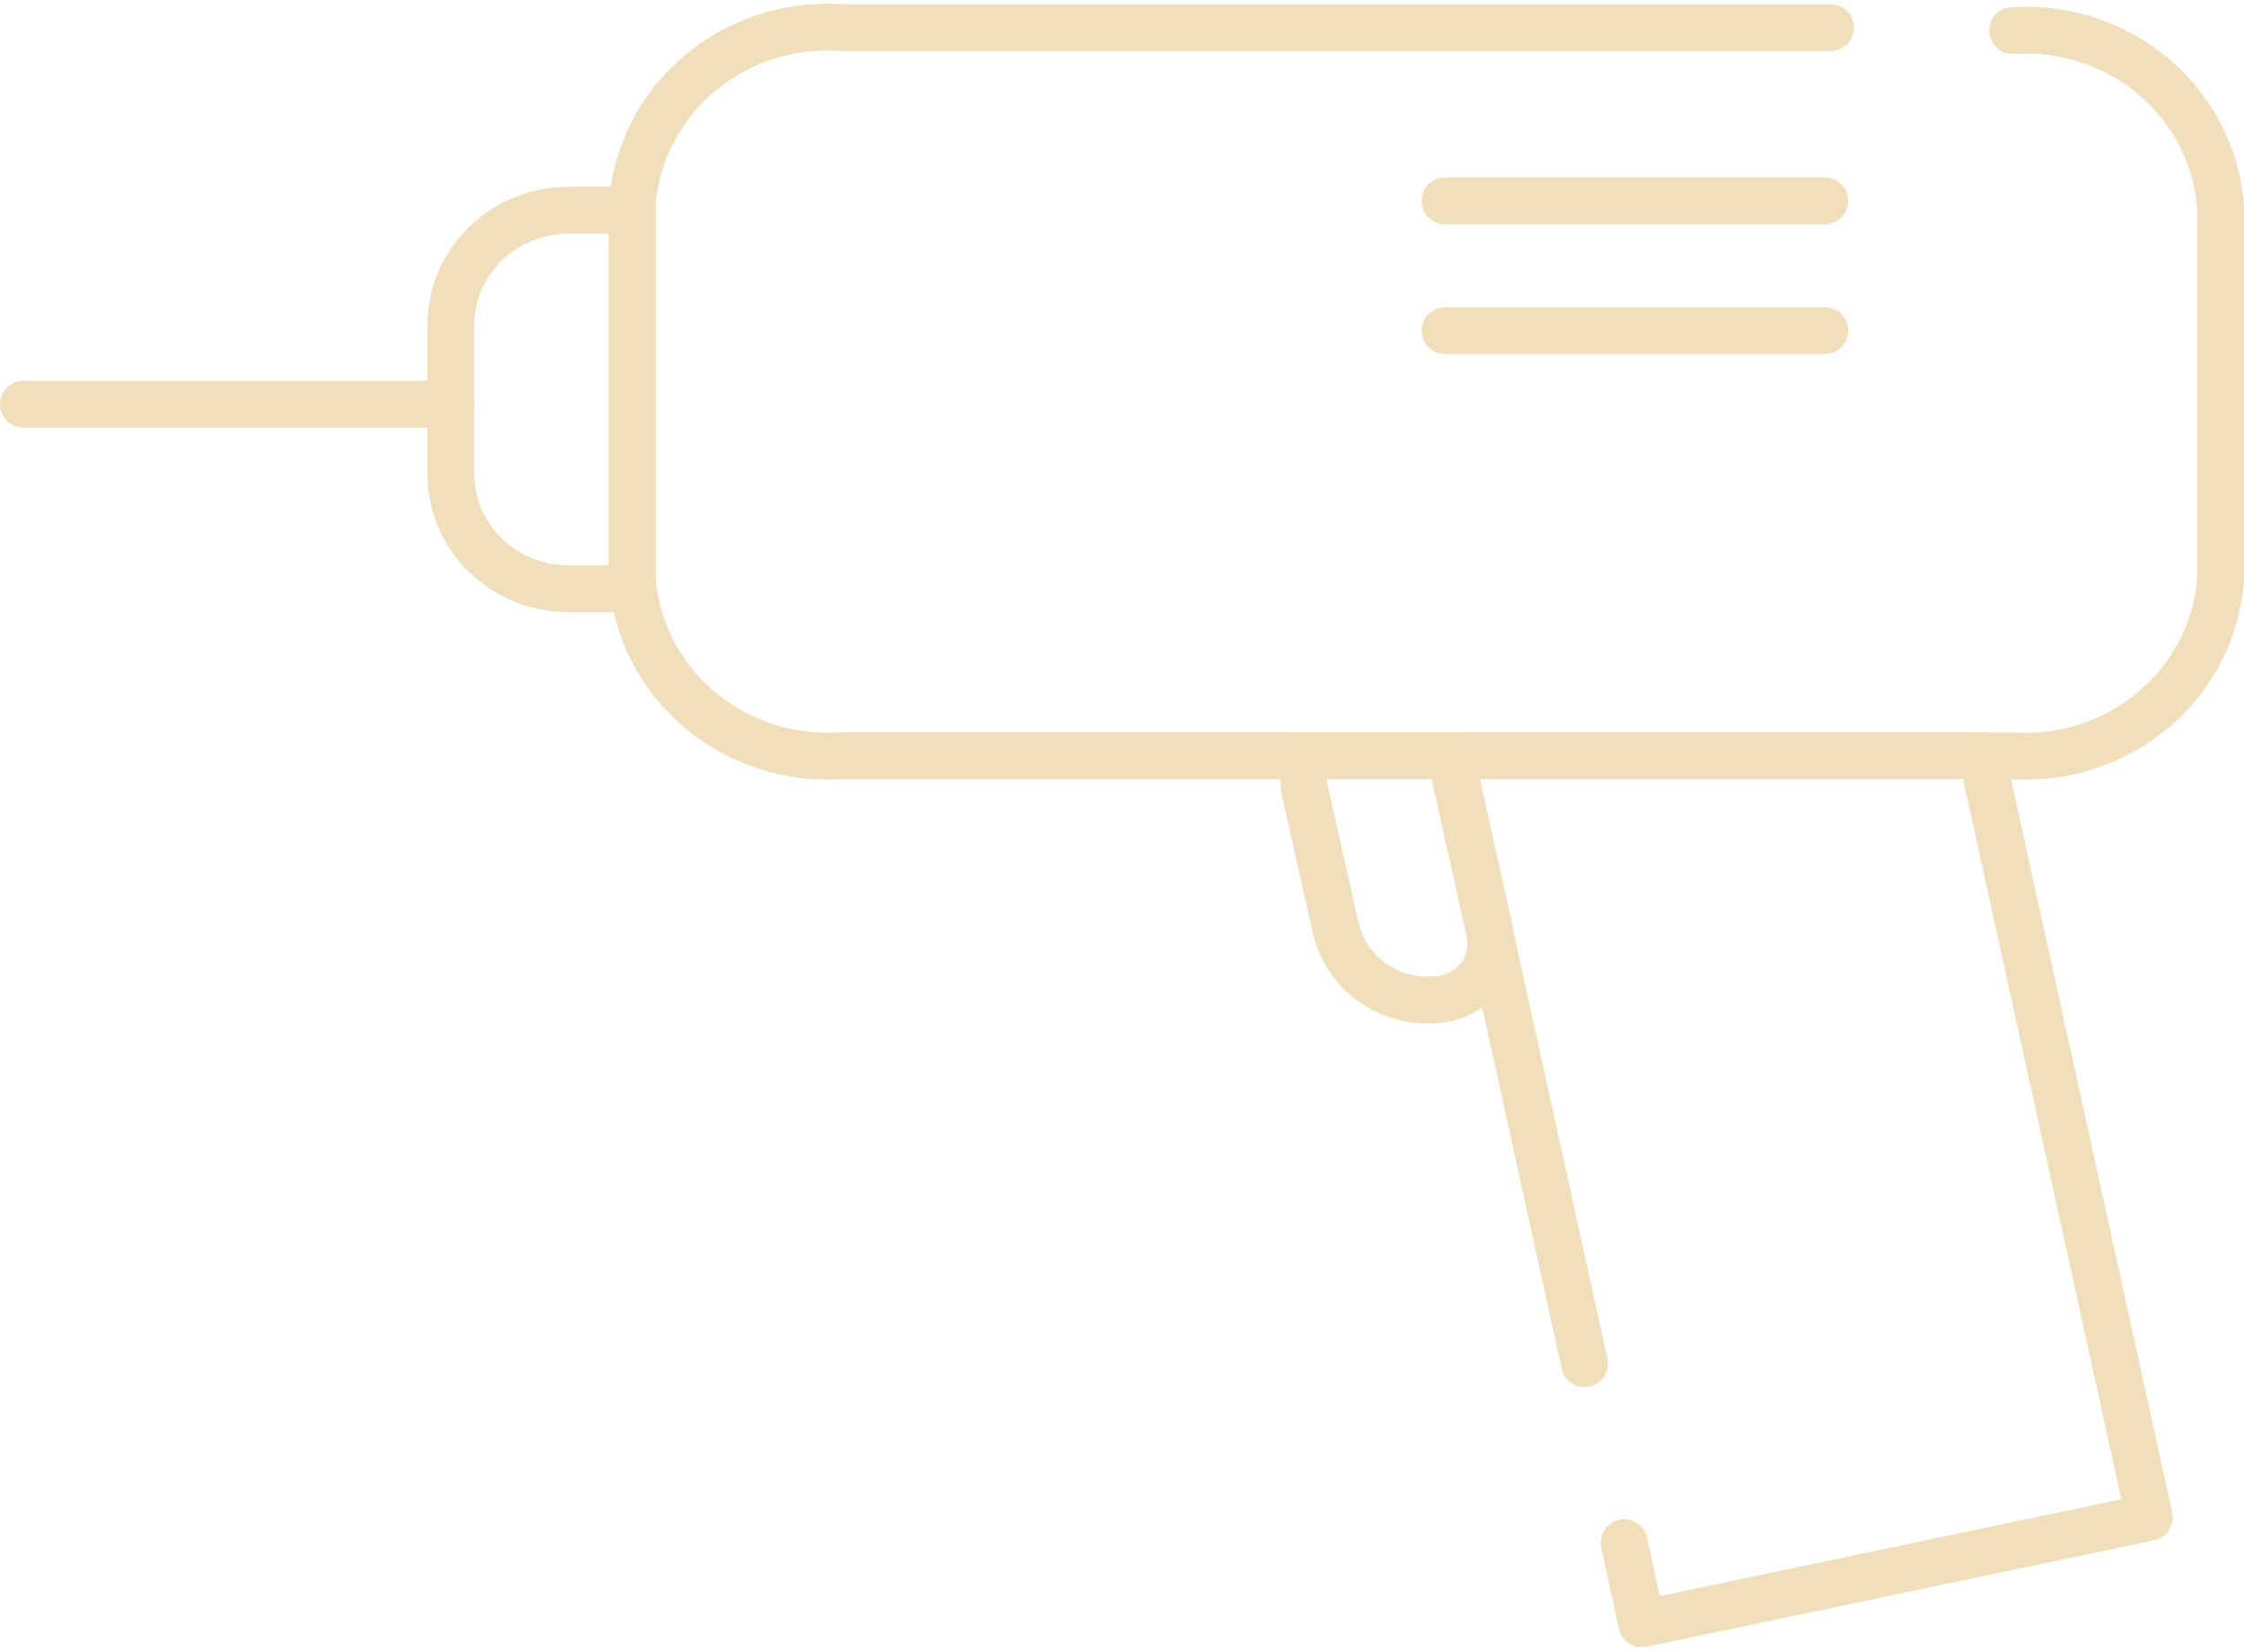 <svg width="383" height="282" viewBox="0 0 383 282" fill="none" xmlns="http://www.w3.org/2000/svg">
<path d="M224.015 129.034H143.404C134.62 129.584 125.968 126.731 119.324 121.094C112.68 115.457 108.579 107.489 107.911 98.92V34.806C108.566 26.232 112.664 18.258 119.311 12.62C125.959 6.981 134.618 4.136 143.404 4.702H312.416" stroke="#F1DFBC" stroke-width="8" stroke-linecap="round" stroke-linejoin="round"/>
<path d="M343.508 5.22C352.278 4.639 360.927 7.465 367.575 13.081C374.222 18.697 378.328 26.648 379.001 35.206V99.066C378.313 107.617 374.202 115.56 367.558 121.173C360.915 126.786 352.274 129.617 343.508 129.052H338.094" stroke="#F1DFBC" stroke-width="8" stroke-linecap="round" stroke-linejoin="round"/>
<path d="M97.004 35.901H107.913V100.515H97.004C91.686 100.515 86.585 98.452 82.825 94.78C79.064 91.108 76.952 86.128 76.952 80.935V55.481C76.952 50.288 79.064 45.308 82.825 41.636C86.585 37.964 91.686 35.901 97.004 35.901V35.901Z" stroke="#F1DFBC" stroke-width="8" stroke-linecap="round" stroke-linejoin="round"/>
<path d="M4 69.011H76.951" stroke="#F1DFBC" stroke-width="8" stroke-linecap="round" stroke-linejoin="round"/>
<path d="M246.626 34.286H311.445" stroke="#F1DFBC" stroke-width="8" stroke-linecap="round" stroke-linejoin="round"/>
<path d="M246.626 56.441H311.445" stroke="#F1DFBC" stroke-width="8" stroke-linecap="round" stroke-linejoin="round"/>
<path d="M270.447 232.806L247.627 129.033H338.264L366.839 259.052L280.212 277.223L277.204 263.38" stroke="#F1DFBC" stroke-width="8" stroke-linecap="round" stroke-linejoin="round"/>
<path d="M254.305 159.068L247.537 129.022H223.415C222.52 130.952 222.284 133.11 222.743 135.18L228.006 158.519C228.933 162.532 231.439 166.027 234.982 168.251C238.526 170.475 242.823 171.248 246.946 170.404C249.129 169.918 251.072 168.706 252.442 166.975C253.812 165.245 254.523 163.104 254.455 160.918C254.456 160.298 254.406 159.68 254.305 159.068Z" stroke="#F1DFBC" stroke-width="8" stroke-linecap="round" stroke-linejoin="round"/>
</svg>
